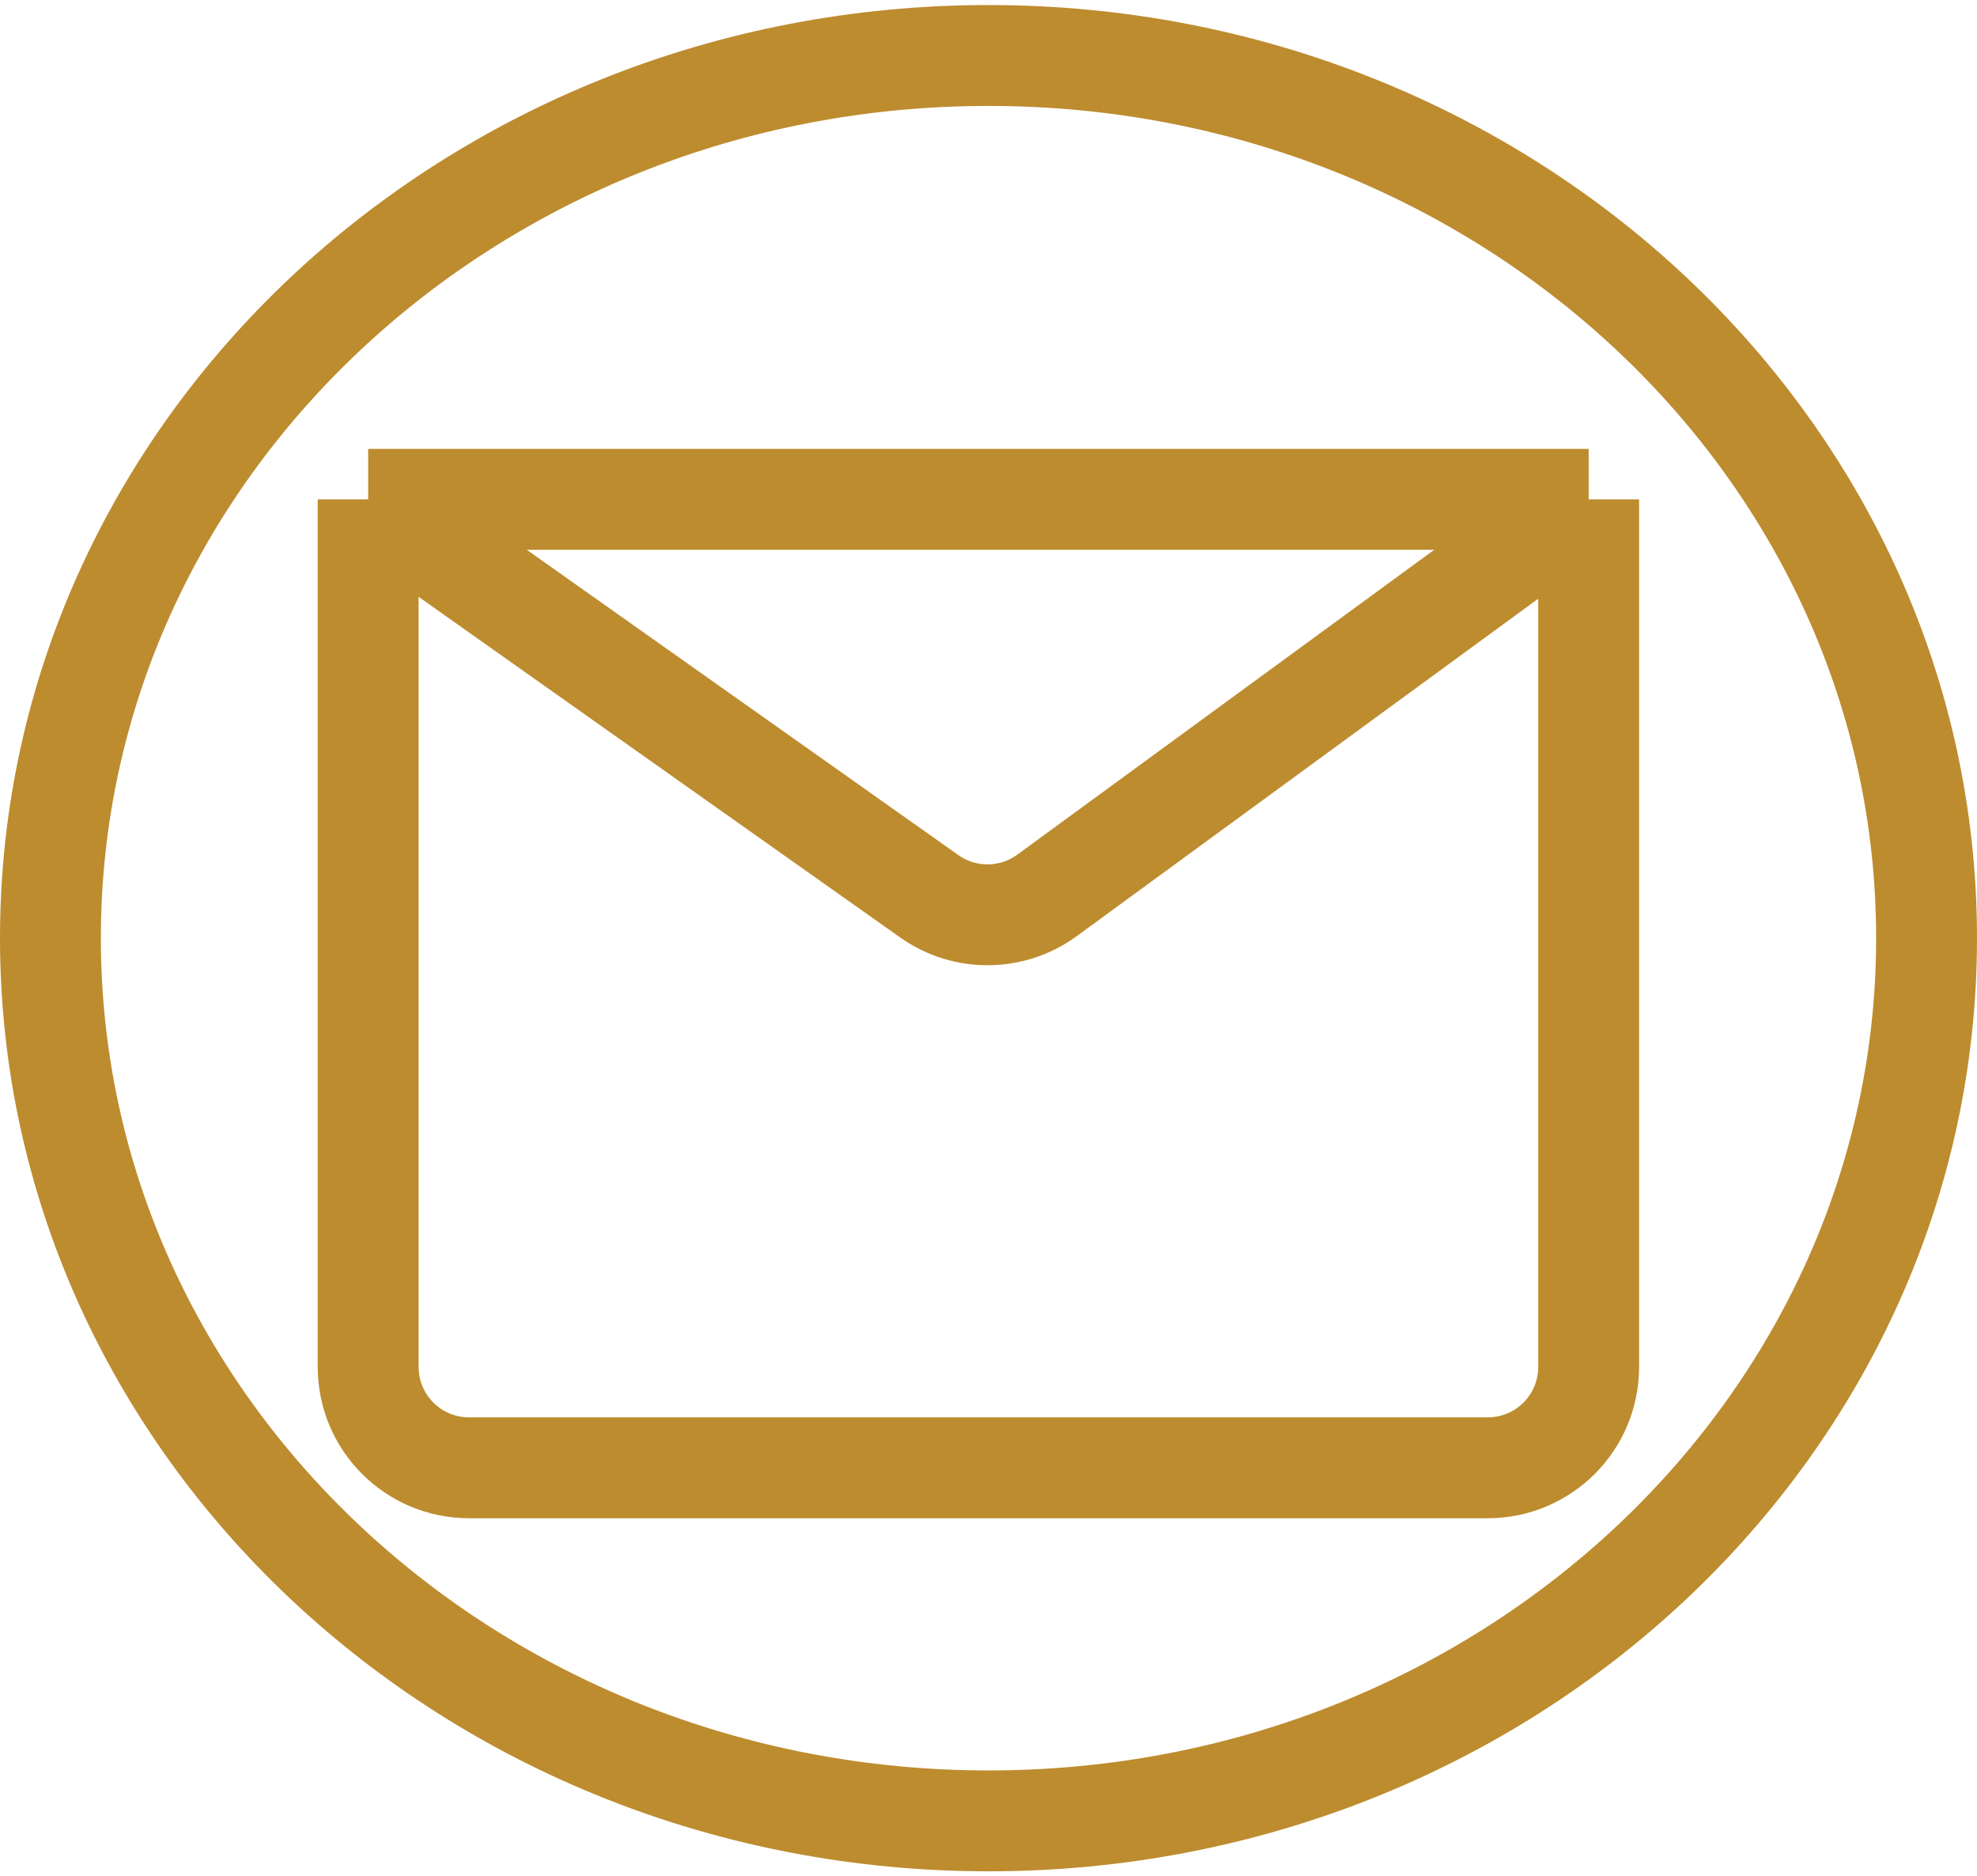 <svg width="196" height="186" viewBox="0 0 196 186" fill="none" xmlns="http://www.w3.org/2000/svg">
<path d="M36.5 49.5V135.5C36.5 141.023 40.977 145.5 46.5 145.5H147.5C153.023 145.5 157.5 141.023 157.5 135.5V49.5M36.5 49.5H157.5M36.5 49.5L92.129 88.847C95.636 91.328 100.337 91.291 103.805 88.756L157.5 49.5M191 93C191 141.325 149.362 180.5 98 180.5C46.638 180.5 5 141.325 5 93C5 44.675 46.638 5.5 98 5.5C149.362 5.5 191 44.675 191 93Z" stroke="#BD8C2F" stroke-width="10"/>
</svg>
